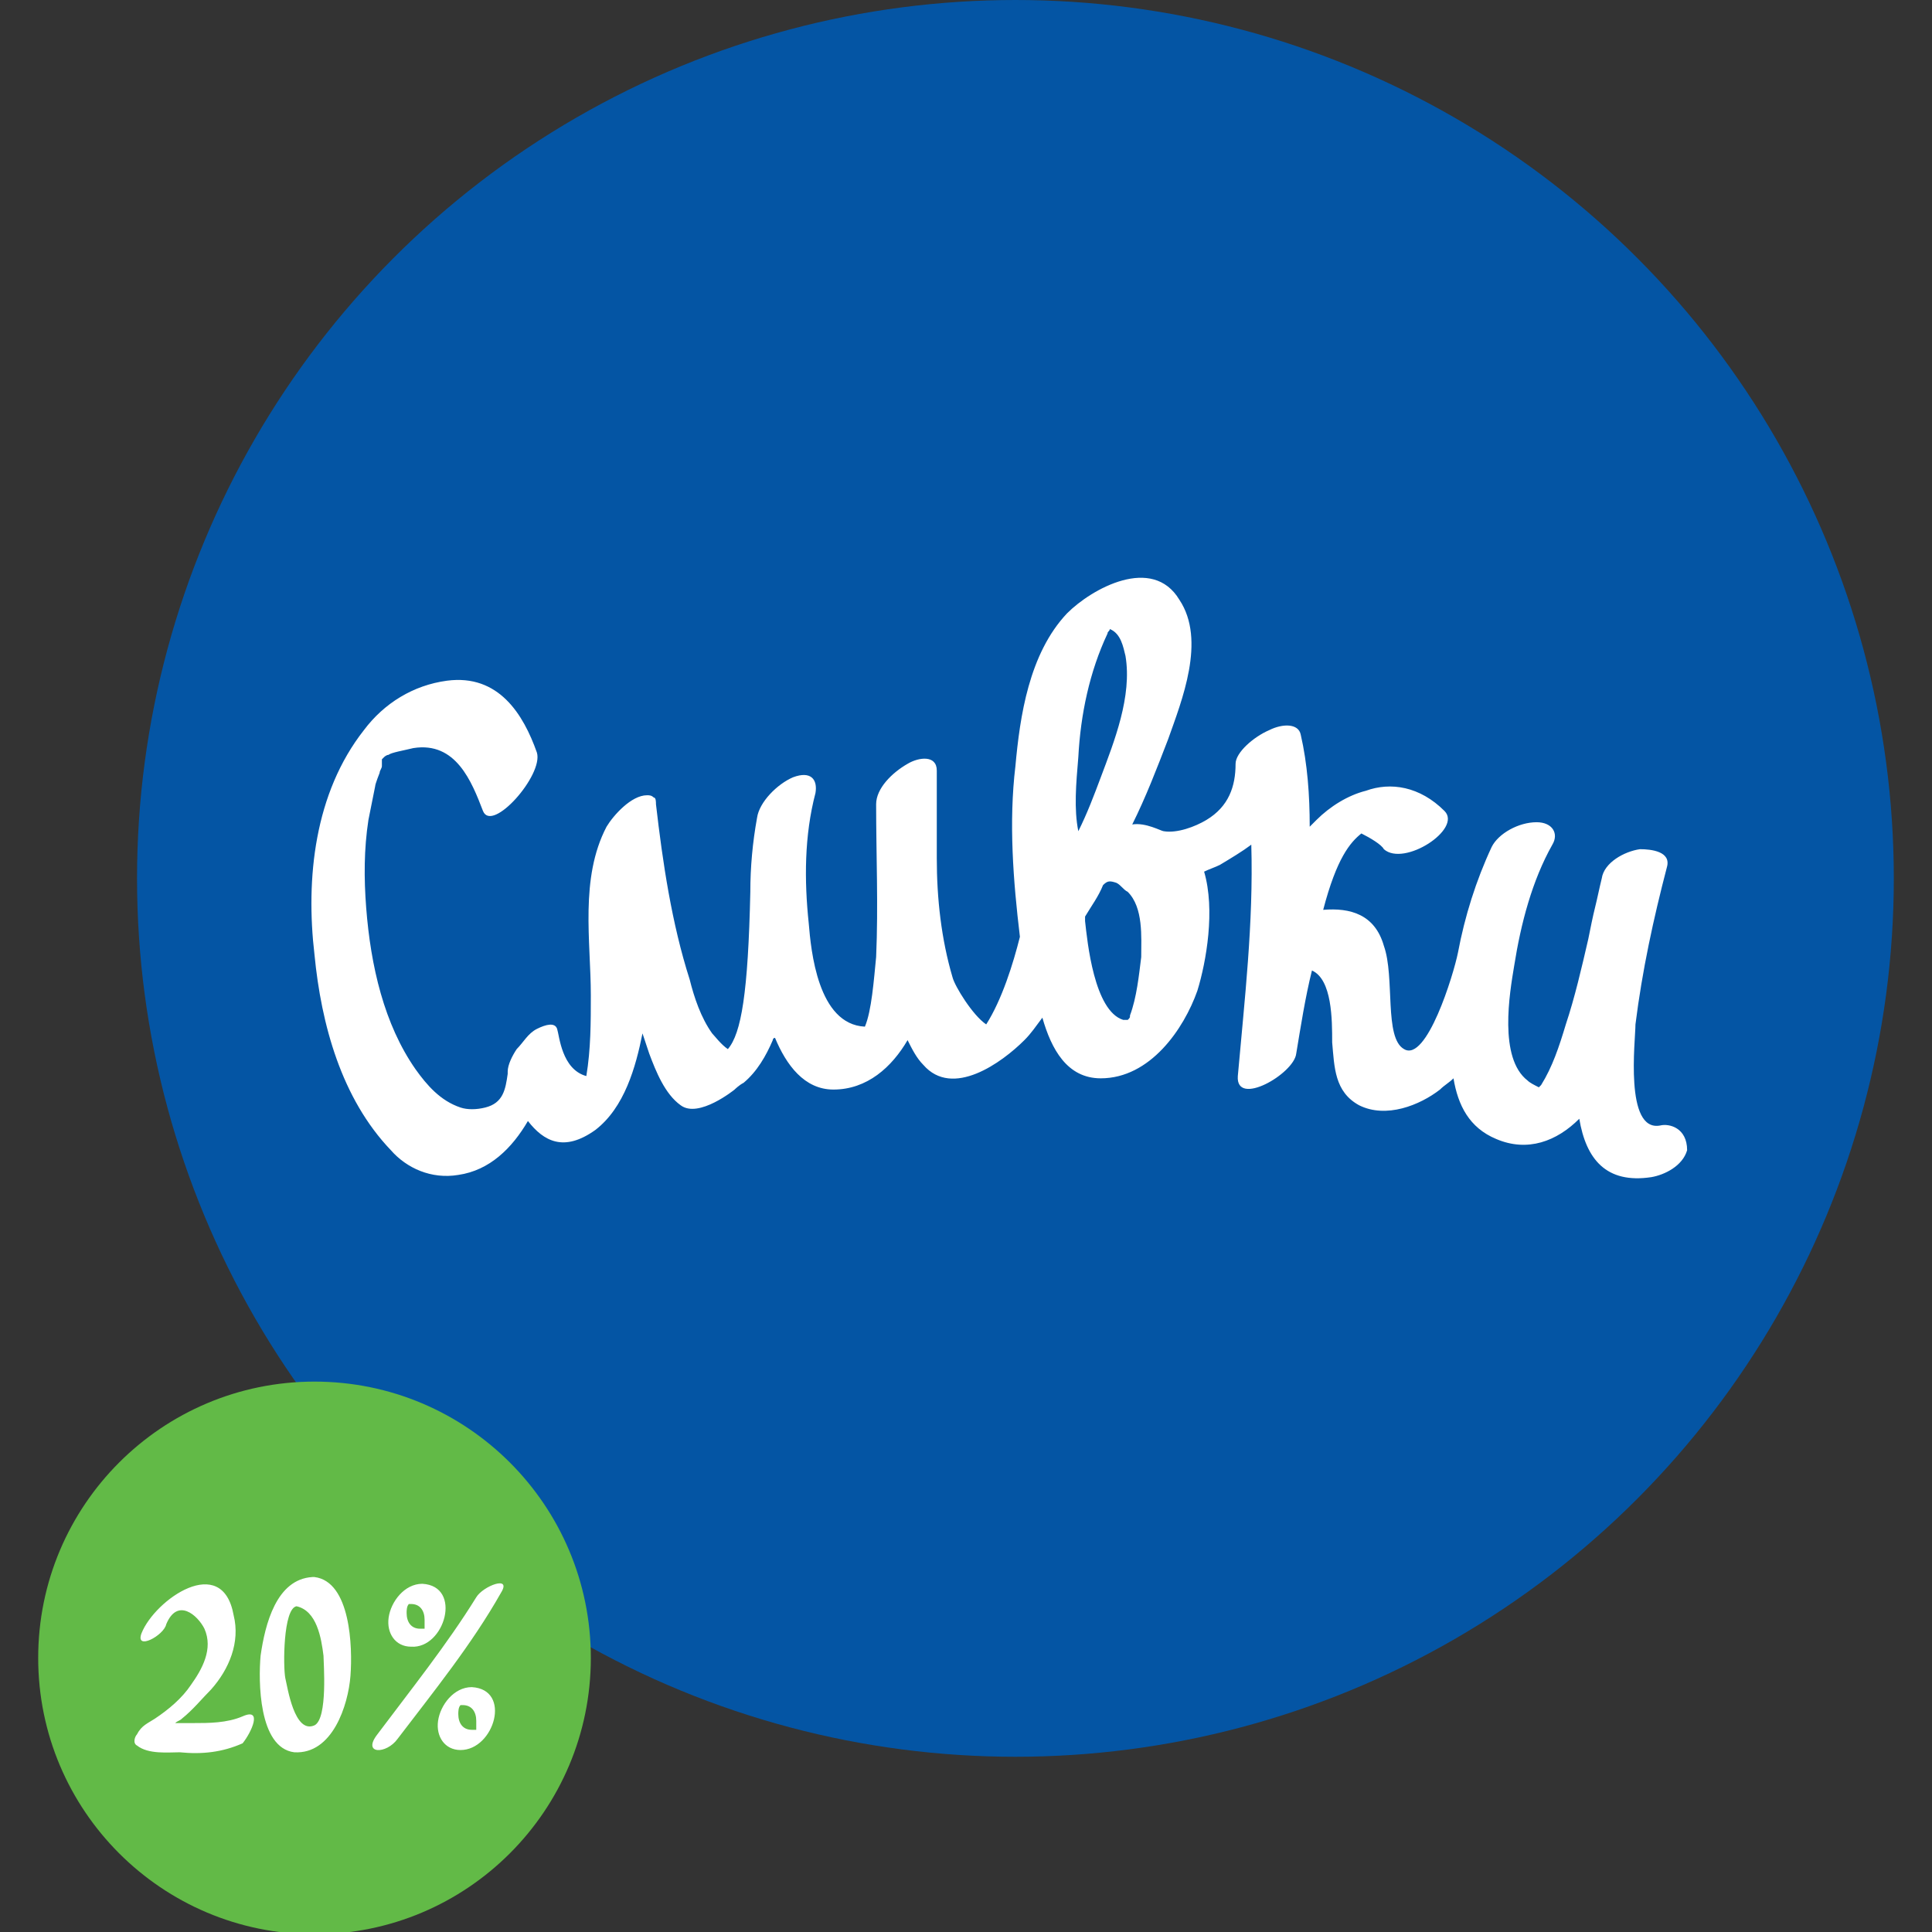 <svg id="Layer_1" xmlns="http://www.w3.org/2000/svg" viewBox="-580 396.7 86 86"><rect x="-580" y="396.7" width="86" height="86" fill="#333333" stroke="none"/><style>.st0{fill:#0455A4;} .st1{fill:#62BA47;} .st2{fill:#FFFFFF;}</style><circle class="st0" cx="-534.8" cy="435.8" r="39.1"/><circle class="st1" cx="-566" cy="470.5" r="12.3"/><path class="st2" d="M-506.1 446.8c-1.6.3-1.1-3.8-1.1-4.5.3-2.4.8-4.7 1.4-7 .2-.7-.7-.8-1.2-.8-.7.1-1.6.6-1.7 1.3-.1.4-.2.9-.3 1.3-.1.4-.2.9-.3 1.4-.3 1.3-.6 2.6-1 3.8-.3 1-.6 1.9-1.1 2.7l-.1.1c-.2-.1-.4-.2-.5-.3-1.3-1-.8-3.9-.6-5.1.3-1.9.8-3.8 1.7-5.4.3-.5 0-1-.7-1-.8 0-1.7.5-2 1.1-.7 1.5-1.2 3.1-1.5 4.7-.2 1-1.4 4.9-2.4 4.3-.9-.5-.4-3.2-.9-4.6-.4-1.4-1.5-1.7-2.7-1.6.6-2.3 1.2-3 1.7-3.4.4.2.9.5 1 .7.9.8 3.5-.9 2.7-1.7-1.1-1.1-2.4-1.3-3.5-.9-.8.2-1.6.7-2.2 1.3l-.3.3c0-1.4-.1-2.8-.4-4.1-.1-.5-.8-.5-1.4-.2-.7.3-1.5 1-1.5 1.5 0 1-.3 1.9-1.3 2.5-.5.3-1.3.6-1.9.5-.1 0-.8-.4-1.4-.3.6-1.2 1.1-2.5 1.6-3.8.6-1.7 1.7-4.4.5-6.2-1.2-2-3.9-.5-5 .6-1.7 1.8-2.1 4.6-2.3 6.8-.3 2.5-.1 5.1.2 7.6-.3 1.2-.8 2.8-1.5 3.9-.6-.4-1.4-1.7-1.5-2.1-.5-1.7-.7-3.5-.7-5.3v-2-1.9c0-.7-.8-.6-1.3-.3-.7.4-1.4 1.1-1.4 1.8 0 2.3.1 4.5 0 6.8-.1 1-.2 2.4-.5 3.1-2.1-.1-2.4-3.4-2.5-4.6-.2-1.9-.2-3.9.3-5.8.1-.6-.2-1-1-.7-.7.3-1.5 1.1-1.6 1.8-.2 1.1-.3 2.2-.3 3.3-.1 4.5-.4 6.3-1 7-.3-.2-.6-.6-.7-.7-.5-.7-.8-1.6-1-2.4-.8-2.5-1.2-5.2-1.5-7.8 0-.1 0-.3-.1-.3-.1-.1-.2-.1-.3-.1-.7 0-1.5.9-1.8 1.4-1.2 2.3-.7 5.1-.7 7.5 0 1.2 0 2.4-.2 3.6-1.1-.3-1.2-1.8-1.3-2.1-.1-.3-.5-.2-.9 0s-.6.6-.9.9c-.2.3-.4.7-.4 1v.1c-.1.7-.2 1.3-1 1.5-.4.1-.8.1-1.1 0-.9-.3-1.5-1-2-1.7-1.4-2-2-4.6-2.2-7.2-.1-1.3-.1-2.6.1-3.9l.3-1.5c0-.1.2-.6.2-.6 0-.1.1-.2.1-.3v-.1-.1-.1l.1-.1s.1-.1.2-.1c.1-.1.7-.2 1.1-.3 1.9-.3 2.6 1.5 3.1 2.8.4 1 2.7-1.6 2.4-2.6-.6-1.7-1.7-3.5-4-3.2-1.5.2-2.8 1-3.7 2.2-2.2 2.8-2.6 6.6-2.2 10 .3 3.1 1.2 6.4 3.4 8.7.7.8 1.8 1.3 3 1.1 1.4-.2 2.4-1.2 3.1-2.4.7.9 1.6 1.4 3 .4 1.3-1 1.8-2.8 2.1-4.3l.3.9c.3.8.7 1.8 1.4 2.3.8.6 2.4-.7 2.4-.7s.2-.2.4-.3c.6-.5 1-1.2 1.3-1.9 0 0 0-.1.1-.1.5 1.2 1.3 2.3 2.6 2.3 1.5 0 2.6-1 3.3-2.2.2.4.4.8.7 1.1 1.3 1.5 3.5-.1 4.5-1.1.3-.3.5-.6.8-1 .4 1.4 1.1 2.7 2.6 2.7 2.2 0 3.7-2.2 4.3-3.9.4-1.3.8-3.6.3-5.3.2-.1.5-.2.7-.3.5-.3 1-.6 1.4-.9.1 3.5-.3 6.9-.6 10.3-.1 1.4 2.5-.1 2.6-1 .2-1.2.4-2.5.7-3.7.9.4.9 2.2.9 3.2.1 1.1.1 2.2 1.2 2.8 1.2.6 2.7 0 3.6-.7.2-.2.4-.3.6-.5.2 1.2.7 2.2 1.9 2.7 1.4.6 2.7.1 3.7-.9.3 1.8 1.2 2.9 3.2 2.6.6-.1 1.4-.5 1.6-1.2 0-1-.8-1.2-1.2-1.1zm-25.9-16.4c.1-1.9.5-3.8 1.3-5.5 0-.1.1-.1.1-.2.5.2.6.8.7 1.2.3 1.8-.5 3.8-1.1 5.4-.3.8-.6 1.6-1 2.4-.2-1-.1-2.1 0-3.3zm2.3 11.5c0 .1 0 .1-.1.2h-.2c-1.3-.4-1.6-3.5-1.7-4.4v-.2c.3-.5.6-.9.8-1.4.2-.2.3-.2.6-.1.2.1.3.3.5.4.7.7.6 2 .6 2.9-.1.8-.2 1.8-.5 2.6zM-566 466.9h-.1c-1.6.1-2.1 2.1-2.3 3.5-.1 1.1-.1 4.1 1.5 4.3 1.7.1 2.4-2.1 2.5-3.4.1-1.3 0-4.2-1.6-4.4zm0 6.6c-.9.4-1.2-1.7-1.3-2.1-.1-.5-.1-3.1.5-3.2.9.2 1.1 1.4 1.2 2.2 0 .3.2 2.8-.4 3.1zM-569.2 473.1c-.7.3-1.5.3-2.2.3h-.8c.1-.1.2-.1.3-.2.5-.4.9-.9 1.3-1.3.8-.9 1.3-2.1 1-3.3-.5-2.8-3.5-.7-4.1.8-.3.8 1 .1 1.1-.4.5-1.2 1.4-.4 1.7.2.4.9-.1 1.8-.6 2.5-.4.6-1 1.1-1.6 1.5-.3.2-.6.3-.8.7-.1.1-.2.4 0 .5.5.4 1.4.3 1.9.3 1 .1 1.9 0 2.8-.4.4-.5.9-1.6 0-1.2zM-558.8 467.8c-1.3 2.1-2.9 4.1-4.4 6.1-.7.9.4.9.9.2 1.6-2.1 3.3-4.2 4.6-6.5.5-.8-.8-.3-1.1.2zM-561.7 470c1.5.1 2.3-2.7.5-2.8-.8 0-1.4.8-1.5 1.5-.1.7.3 1.3 1 1.3zm.6-.8zm-.7-1.2zm0 .1h.1c.4 0 .6.3.6.7v.4h-.2c-.4 0-.6-.3-.6-.7 0-.1 0-.3.1-.4zM-559 471.8c-.8 0-1.4.8-1.5 1.5-.1.7.3 1.3 1 1.3 1.5 0 2.3-2.7.5-2.8zm-.5.8zm.6 1.2zm.1-.1h-.2c-.4 0-.6-.3-.6-.7 0-.1 0-.3.1-.4h.1c.4 0 .6.3.6.7v.4z"/></svg>